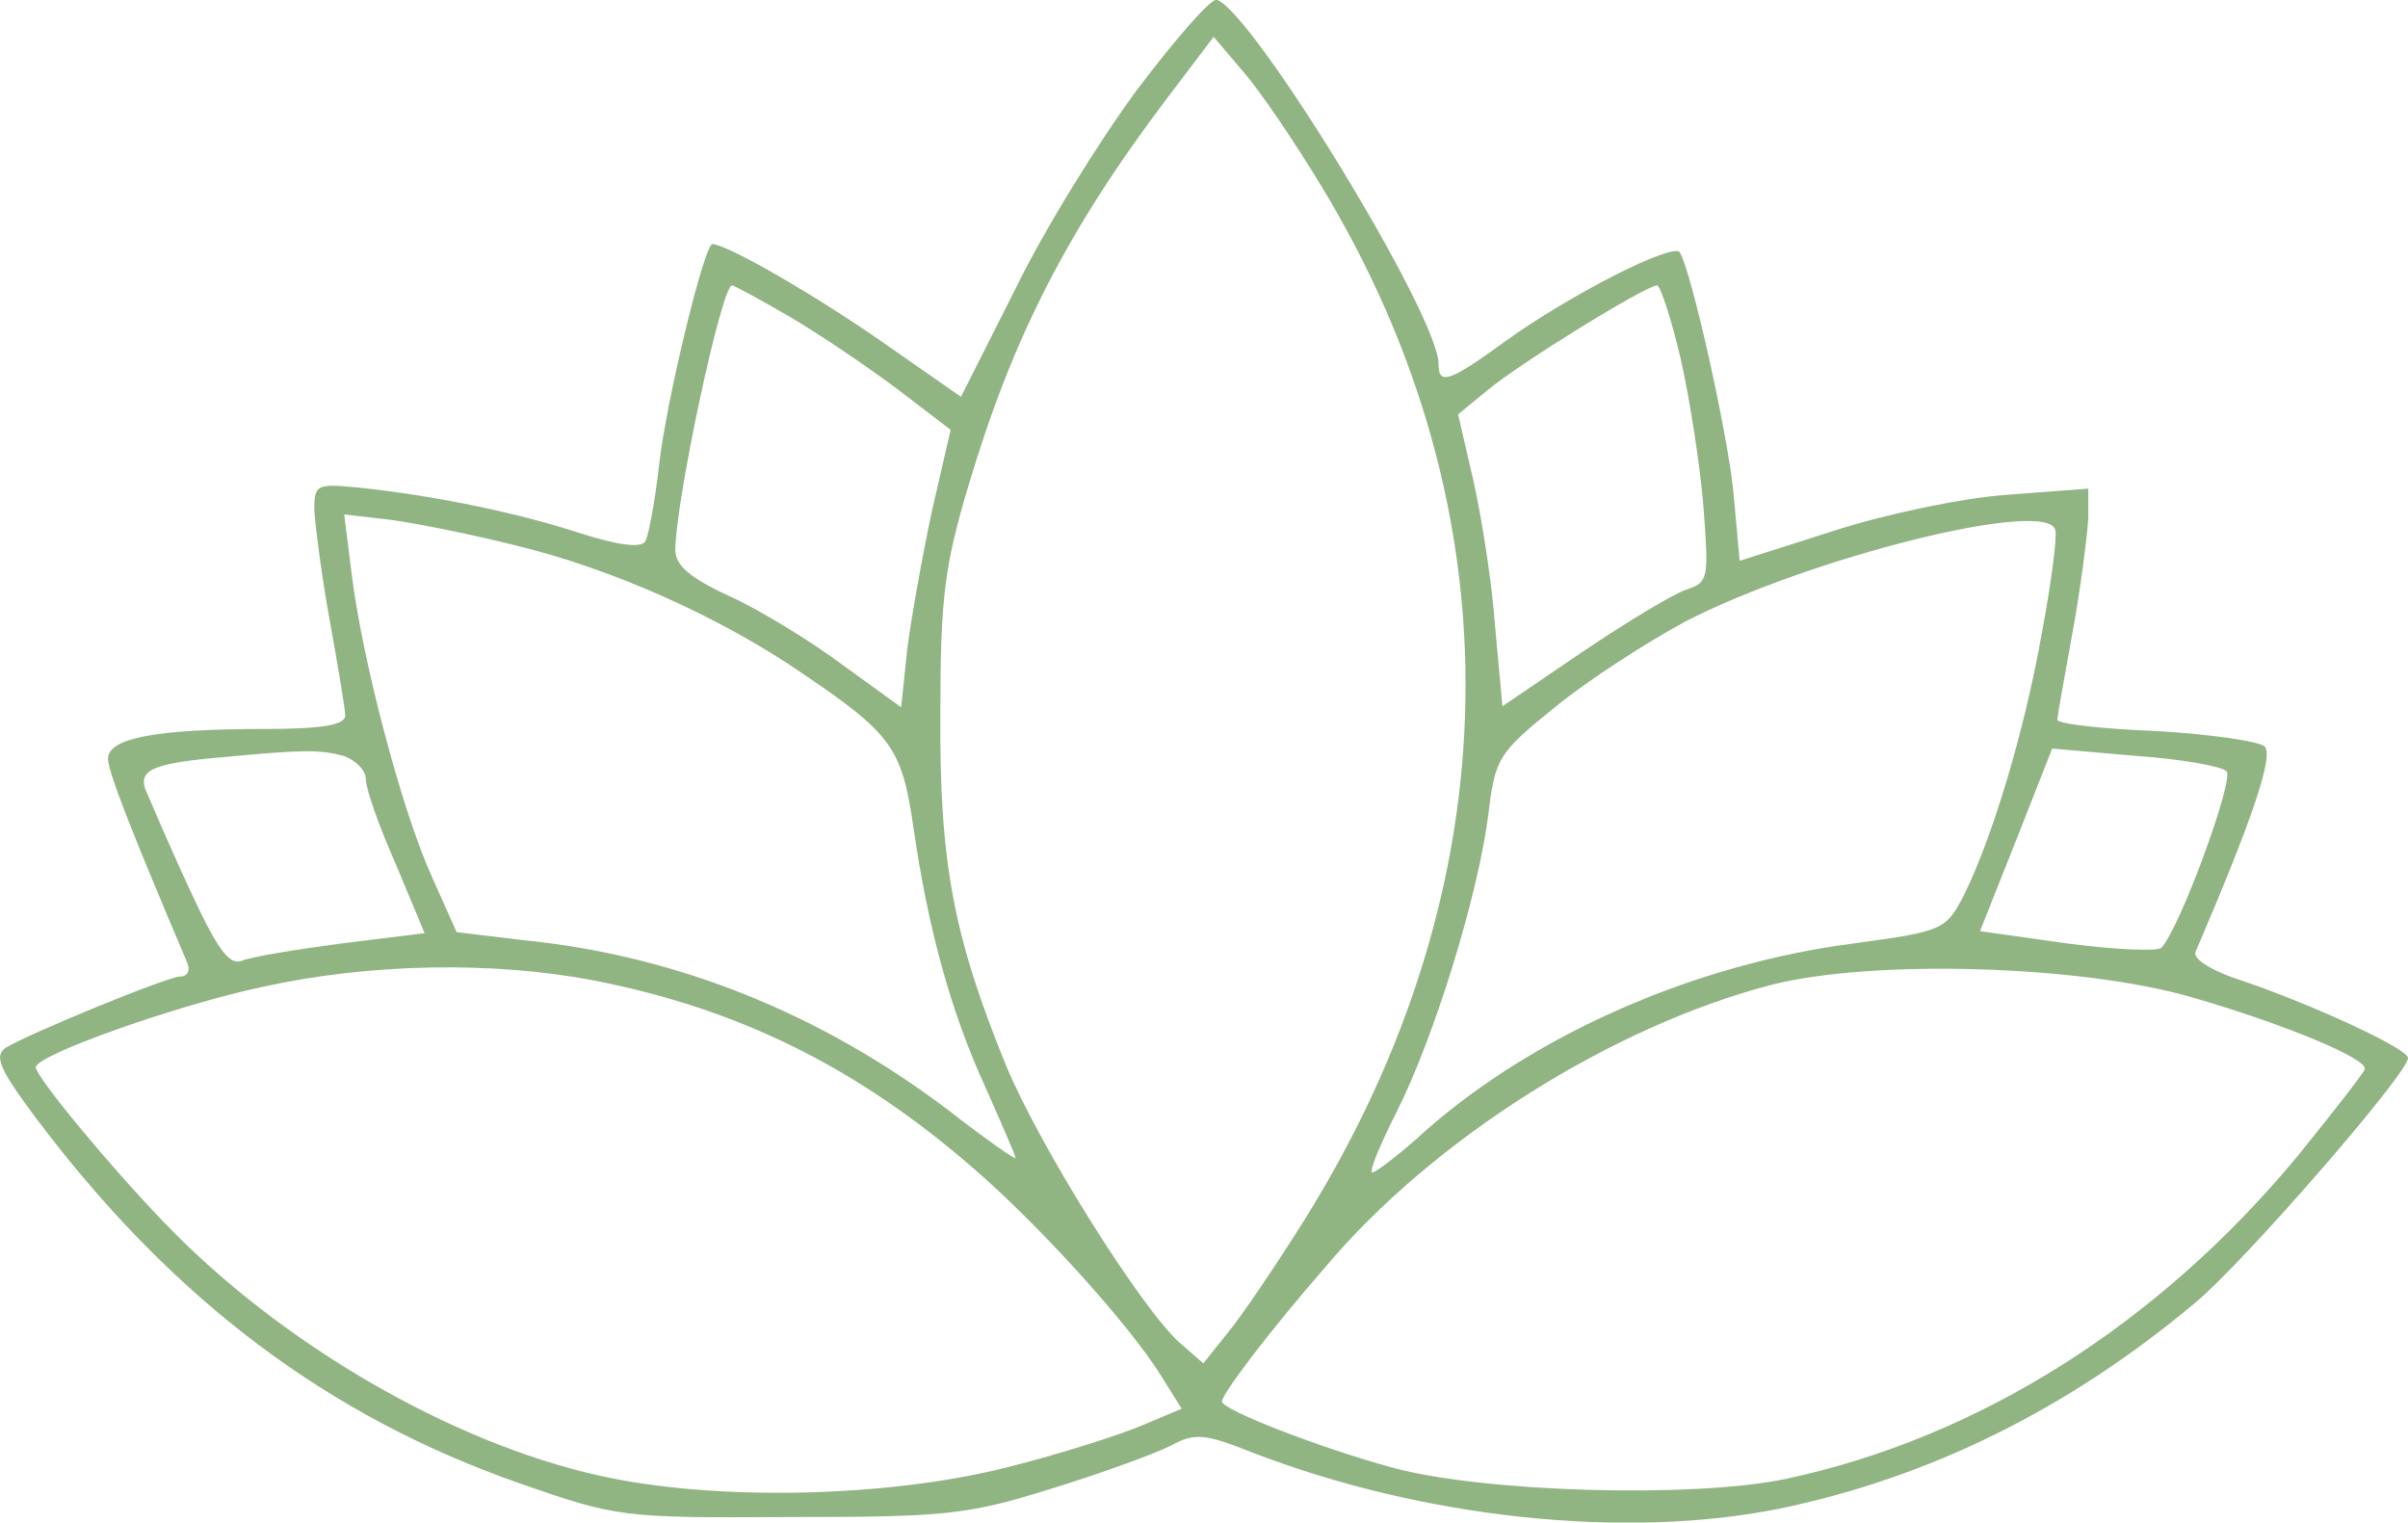 <?xml version="1.0" standalone="no"?>
<!DOCTYPE svg PUBLIC "-//W3C//DTD SVG 20010904//EN"
 "http://www.w3.org/TR/2001/REC-SVG-20010904/DTD/svg10.dtd">
<svg version="1.0" xmlns="http://www.w3.org/2000/svg"
 width="233.472pt" height="147.601pt" viewBox="0 0 233.472 147.601"
 preserveAspectRatio="xMidYMid meet">
<g transform="translate(-11.528,201.669) scale(0.1,-0.1)"
fill="#90B482" stroke="none">
<path d="M1218 1930 c-37 -50 -91 -137 -119 -195 l-52 -103 -76 53 c-66 46
-151 95 -165 95 -8 0 -46 -157 -52 -217 -4 -34 -10 -66 -13 -71 -4 -7 -26 -4
-64 8 -58 19 -138 36 -214 44 -41 4 -43 3 -43 -22 1 -15 7 -63 15 -107 8 -44
15 -86 15 -92 0 -9 -22 -13 -77 -13 -108 0 -153 -9 -153 -29 0 -13 26 -78 77
-198 3 -7 0 -13 -7 -13 -12 0 -146 -55 -169 -69 -12 -8 -6 -21 29 -68 133
-177 284 -290 471 -355 92 -32 98 -33 259 -32 151 0 173 2 253 27 49 15 101
34 117 42 24 13 33 12 81 -7 164 -63 359 -84 509 -54 145 30 280 96 404 200
47 39 206 222 206 237 0 9 -91 51 -158 74 -32 10 -51 22 -48 29 55 128 76 190
67 199 -5 5 -53 12 -105 15 -53 2 -96 7 -96 11 0 3 7 42 15 86 8 44 14 93 15
109 l0 29 -79 -6 c-43 -3 -119 -19 -168 -35 l-91 -29 -6 66 c-6 60 -41 215
-52 233 -6 10 -105 -40 -169 -86 -55 -40 -65 -43 -65 -22 0 47 -180 341 -215
353 -6 1 -40 -38 -77 -87z m178 -93 c192 -316 187 -678 -16 -1003 -27 -43 -60
-92 -74 -109 l-24 -30 -23 20 c-37 33 -135 189 -168 268 -51 125 -65 197 -64
342 0 111 4 143 27 220 43 145 97 250 194 378 l44 58 28 -33 c16 -18 50 -68
76 -111z m-514 -128 c29 -17 76 -49 104 -70 l51 -39 -18 -78 c-9 -42 -20 -103
-24 -134 l-6 -57 -58 42 c-31 23 -80 53 -109 66 -39 18 -52 30 -52 45 1 51 45
256 55 256 2 0 28 -14 57 -31z m863 -41 c9 -40 19 -105 22 -144 5 -68 5 -72
-17 -79 -12 -4 -57 -31 -100 -60 l-78 -53 -7 76 c-3 43 -13 106 -21 142 l-15
65 28 23 c31 26 154 102 165 102 3 0 14 -33 23 -72z m-1130 -180 c95 -23 200
-70 281 -126 84 -57 94 -71 105 -148 14 -97 36 -178 70 -252 16 -36 29 -66 29
-68 0 -2 -30 19 -66 47 -123 93 -262 149 -409 164 l-67 8 -25 56 c-29 65 -67
210 -77 293 l-7 56 43 -5 c24 -3 79 -14 123 -25z m1480 -85 c-17 -96 -48 -198
-75 -253 -18 -35 -20 -36 -108 -48 -154 -20 -308 -88 -414 -181 -25 -23 -49
-41 -52 -41 -4 0 7 26 23 58 37 73 79 210 89 287 7 57 9 61 66 107 32 26 88
62 125 82 120 62 351 120 359 89 2 -7 -4 -52 -13 -100z m-1647 -119 c12 -4 22
-14 22 -23 0 -9 13 -46 29 -82 l28 -67 -81 -10 c-45 -6 -88 -13 -97 -17 -12
-4 -24 13 -51 72 -20 43 -38 86 -42 95 -6 19 9 25 79 31 75 7 90 7 113 1z
m1826 -15 c8 -7 -45 -152 -63 -171 -3 -4 -45 -2 -91 4 l-85 12 35 88 35 89 80
-7 c44 -3 84 -10 89 -15z m-1582 -203 c138 -27 253 -83 366 -181 63 -54 152
-152 183 -202 l20 -32 -38 -16 c-21 -9 -80 -28 -132 -41 -115 -29 -282 -33
-394 -8 -145 32 -311 129 -423 246 -54 56 -124 141 -124 150 0 12 139 61 220
78 104 23 224 25 322 6z m1548 -16 c90 -26 172 -60 168 -70 -2 -5 -31 -42 -65
-84 -135 -163 -309 -273 -496 -313 -90 -19 -295 -13 -382 11 -70 19 -165 56
-165 64 0 7 45 67 100 130 105 125 279 234 433 274 99 25 300 19 407 -12z"/>
</g>
</svg>
